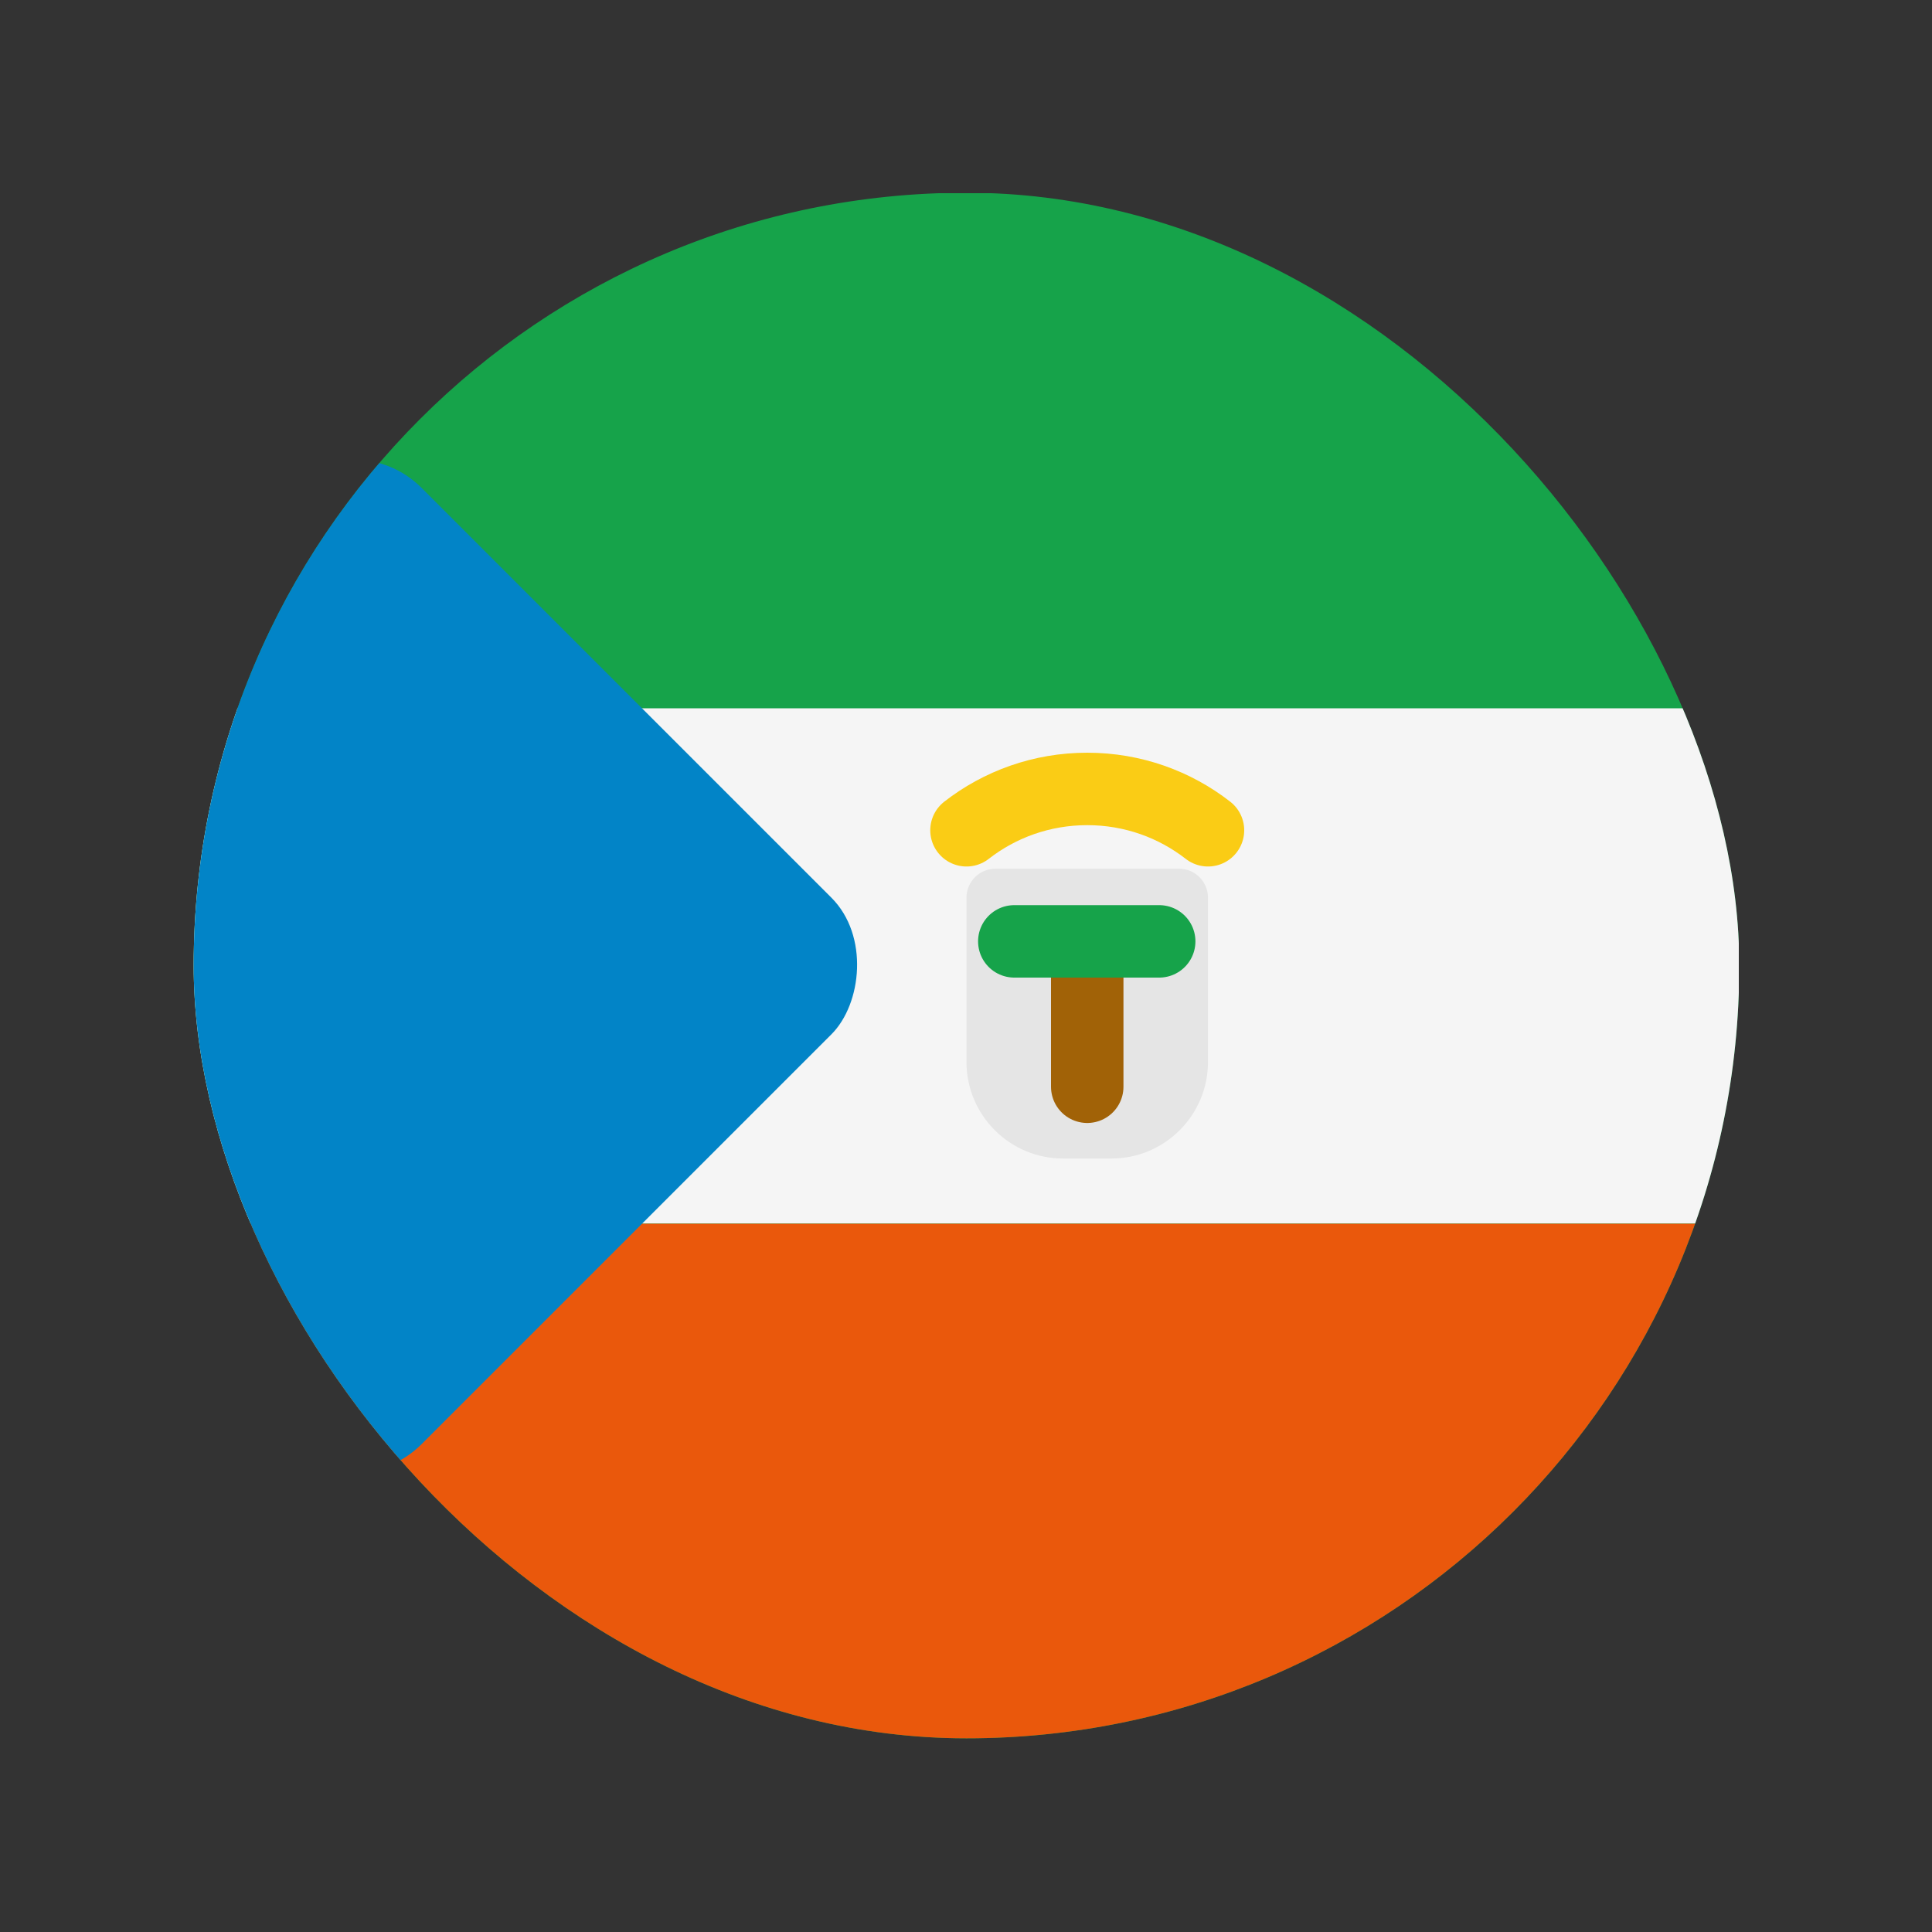 <svg width="20" height="20" viewBox="0 0 20 20" fill="none" xmlns="http://www.w3.org/2000/svg">
<rect x="0" y="0" width="20" height="20" fill="#333333" stroke="none"/>
<g clip-path="url(#clip0_1_15588)">
<path d="M18 18L2 18L2 2L18 2L18 18Z" fill="#16A34A"/>
<rect x="18" y="18" width="16" height="5.333" transform="rotate(-180 18 18)" fill="#EA580C"/>
<rect x="18" y="12.665" width="16" height="5.333" transform="rotate(-180 18 12.665)" fill="#F5F5F5"/>
<rect x="3.657" y="15.657" width="8" height="8" rx="1" transform="rotate(-135 3.657 15.657)" fill="#0284C7"/>
<path d="M10.005 9.293C10.005 9.127 10.139 8.993 10.305 8.993H12.205C12.371 8.993 12.505 9.127 12.505 9.293V10.993C12.505 11.545 12.057 11.993 11.505 11.993H11.005C10.453 11.993 10.005 11.545 10.005 10.993V9.293Z" fill="#E5E5E5"/>
<path d="M11.255 11.25V10" stroke="#A16207" stroke-width="0.75" stroke-linecap="round"/>
<path d="M10.5 9.745H12" stroke="#16A34A" stroke-width="0.75" stroke-linecap="round"/>
<path d="M10.005 8.595C10.349 8.327 10.783 8.167 11.255 8.167C11.727 8.167 12.161 8.327 12.505 8.595" stroke="#FACC15" stroke-width="0.75" stroke-linecap="round"/>
</g>
<defs>
<clipPath id="clip0_1_15588">
<rect x="2.005" y="1.995" width="16" height="16" rx="8" fill="white"/>
</clipPath>
</defs>
</svg>
